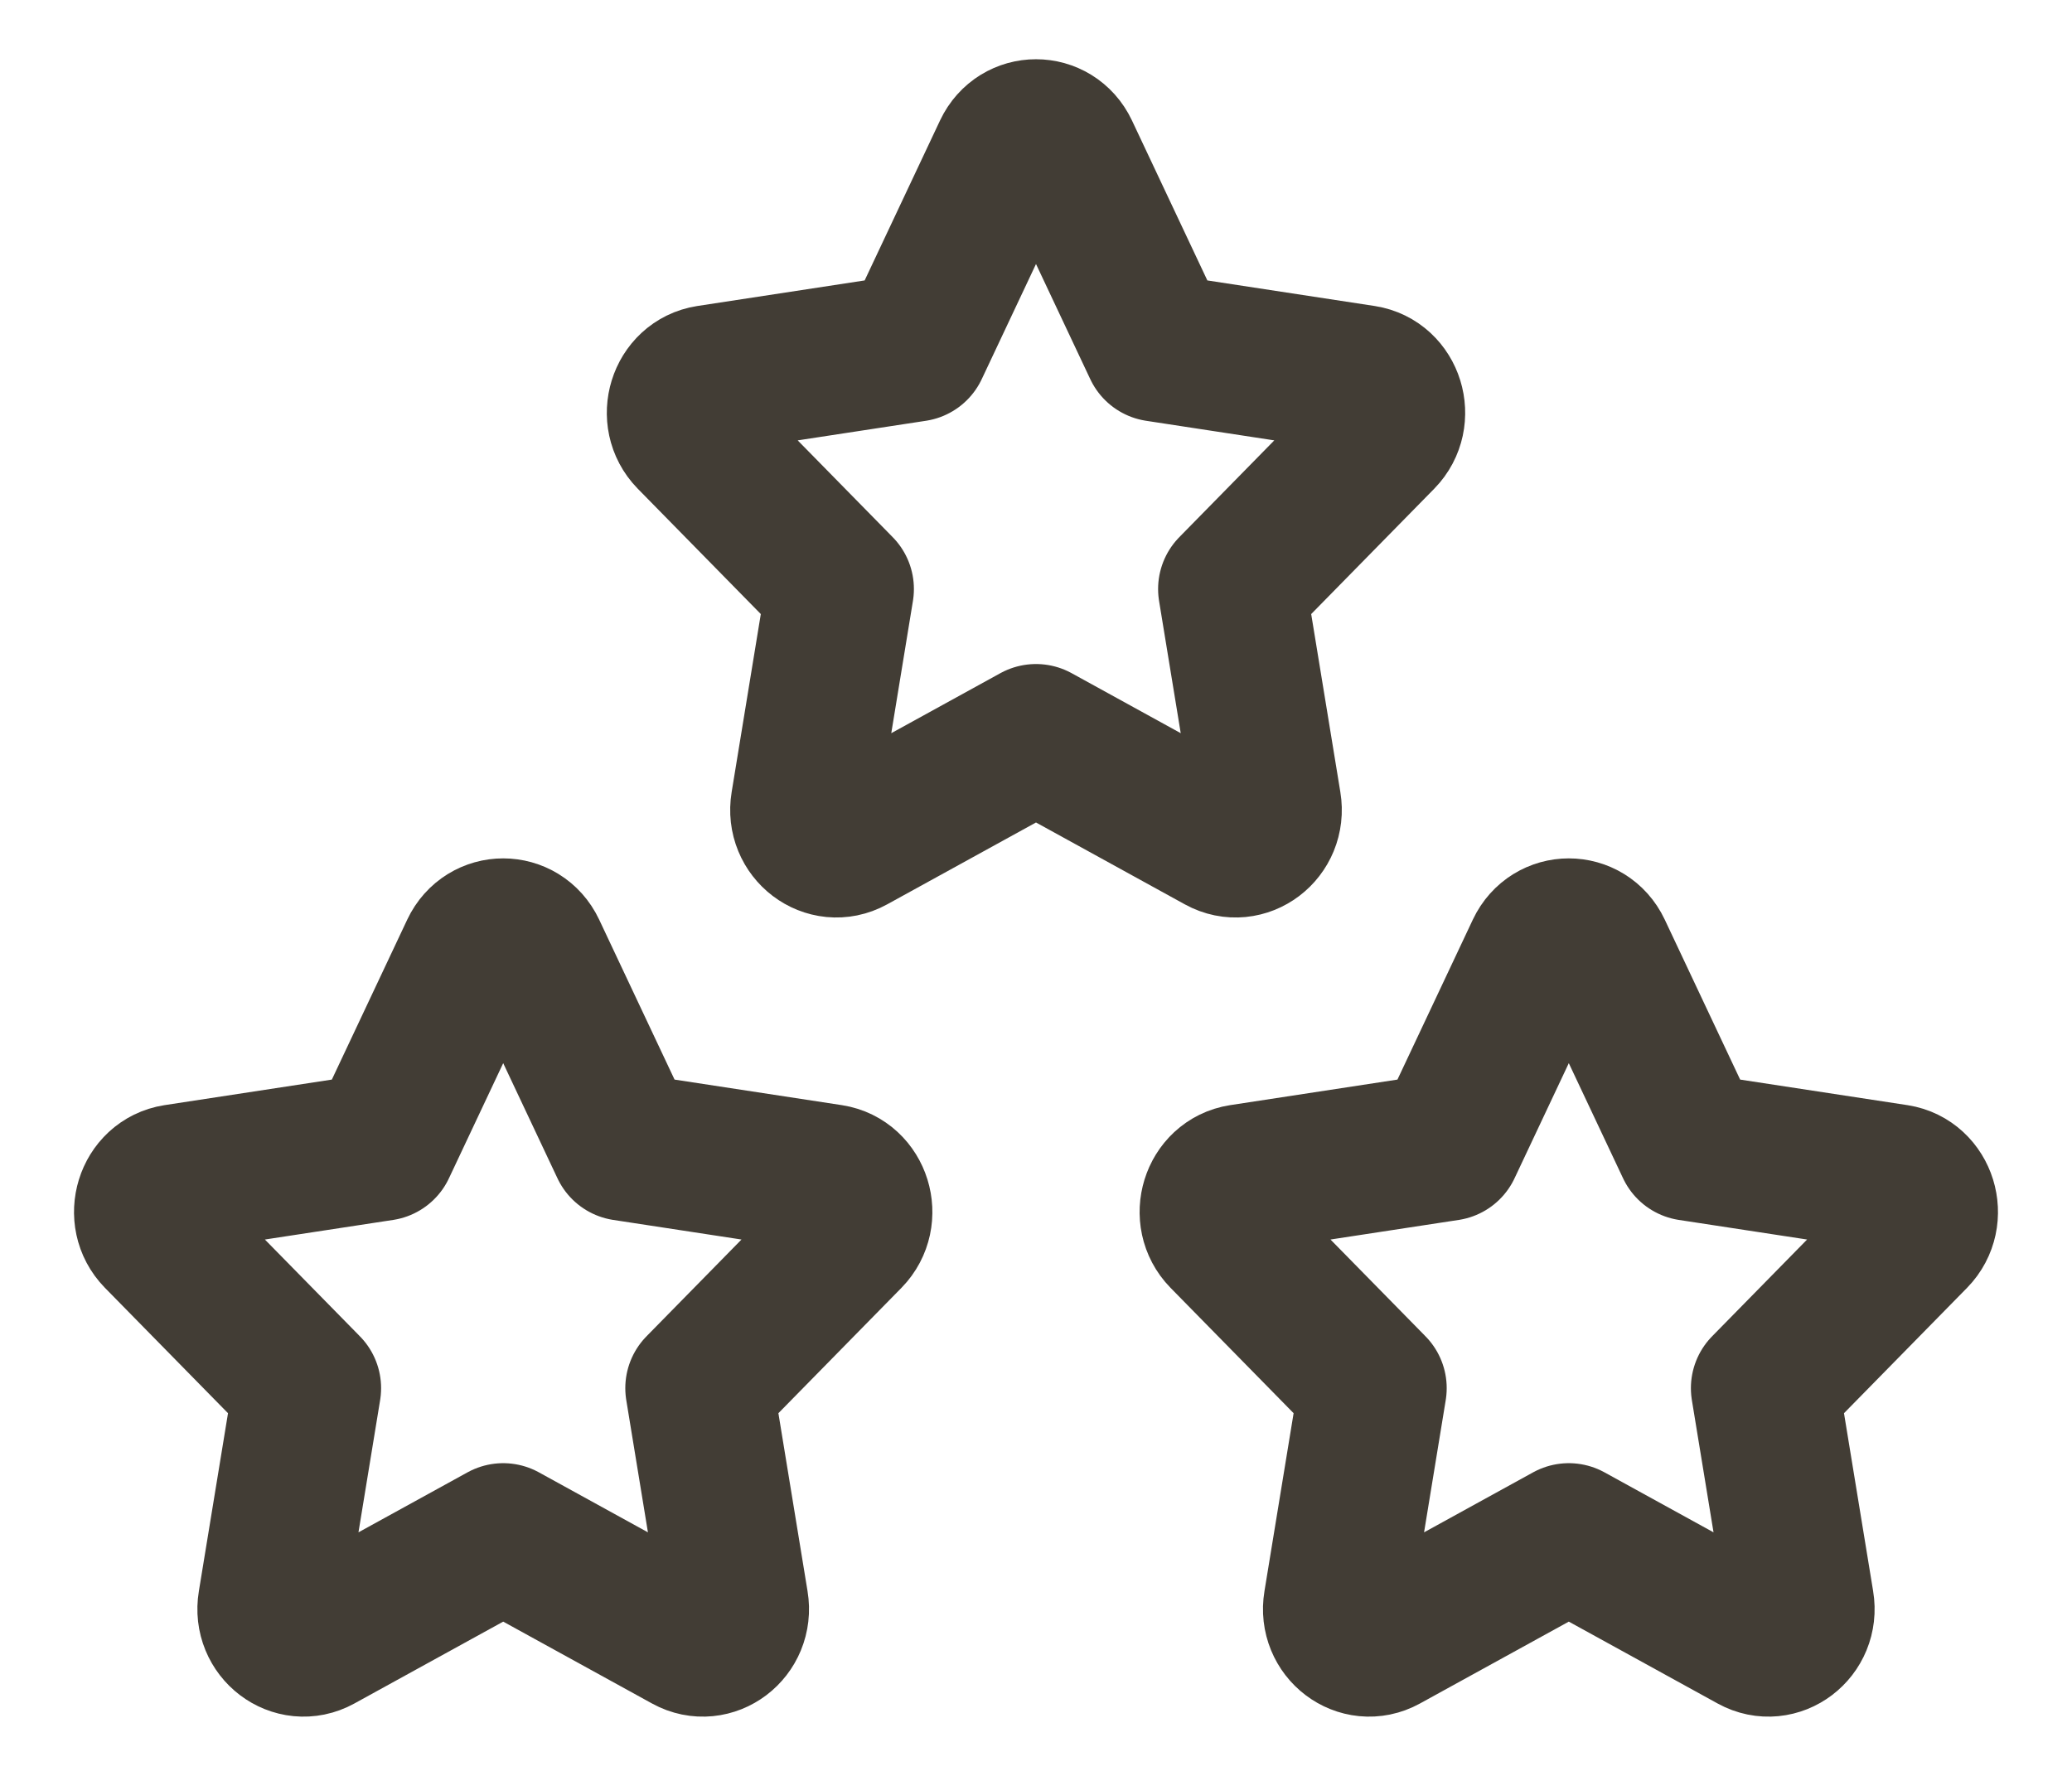 <svg width="14" height="12" viewBox="0 0 14 12" fill="none" xmlns="http://www.w3.org/2000/svg">
<path d="M2.581 7.749L3.204 6.427C3.284 6.258 3.516 6.258 3.596 6.427L4.219 7.749L5.613 7.962C5.792 7.99 5.863 8.22 5.734 8.352L4.725 9.38L4.963 10.833C4.994 11.019 4.807 11.161 4.647 11.073L3.4 10.387L2.153 11.073C1.993 11.161 1.806 11.019 1.837 10.833L2.075 9.38L1.066 8.352C0.937 8.22 1.008 7.99 1.187 7.962L2.581 7.749Z" stroke="#423D35" stroke-linecap="round" stroke-linejoin="round"/>
<path d="M9.781 7.749L10.404 6.427C10.484 6.258 10.716 6.258 10.796 6.427L11.419 7.749L12.813 7.962C12.992 7.99 13.063 8.22 12.934 8.352L11.925 9.38L12.163 10.833C12.194 11.019 12.007 11.161 11.847 11.073L10.6 10.387L9.353 11.073C9.193 11.161 9.006 11.019 9.037 10.833L9.275 9.38L8.266 8.352C8.137 8.22 8.208 7.99 8.387 7.962L9.781 7.749Z" stroke="#423D35" stroke-linecap="round" stroke-linejoin="round"/>
<path d="M6.181 2.349L6.804 1.027C6.884 0.858 7.116 0.858 7.196 1.027L7.819 2.349L9.213 2.562C9.392 2.59 9.463 2.82 9.334 2.952L8.325 3.98L8.563 5.433C8.594 5.619 8.407 5.761 8.247 5.673L7 4.987L5.753 5.673C5.593 5.761 5.406 5.619 5.437 5.433L5.675 3.98L4.666 2.952C4.537 2.82 4.608 2.59 4.787 2.562L6.181 2.349Z" stroke="#423D35" stroke-linecap="round" stroke-linejoin="round"/>
</svg>

